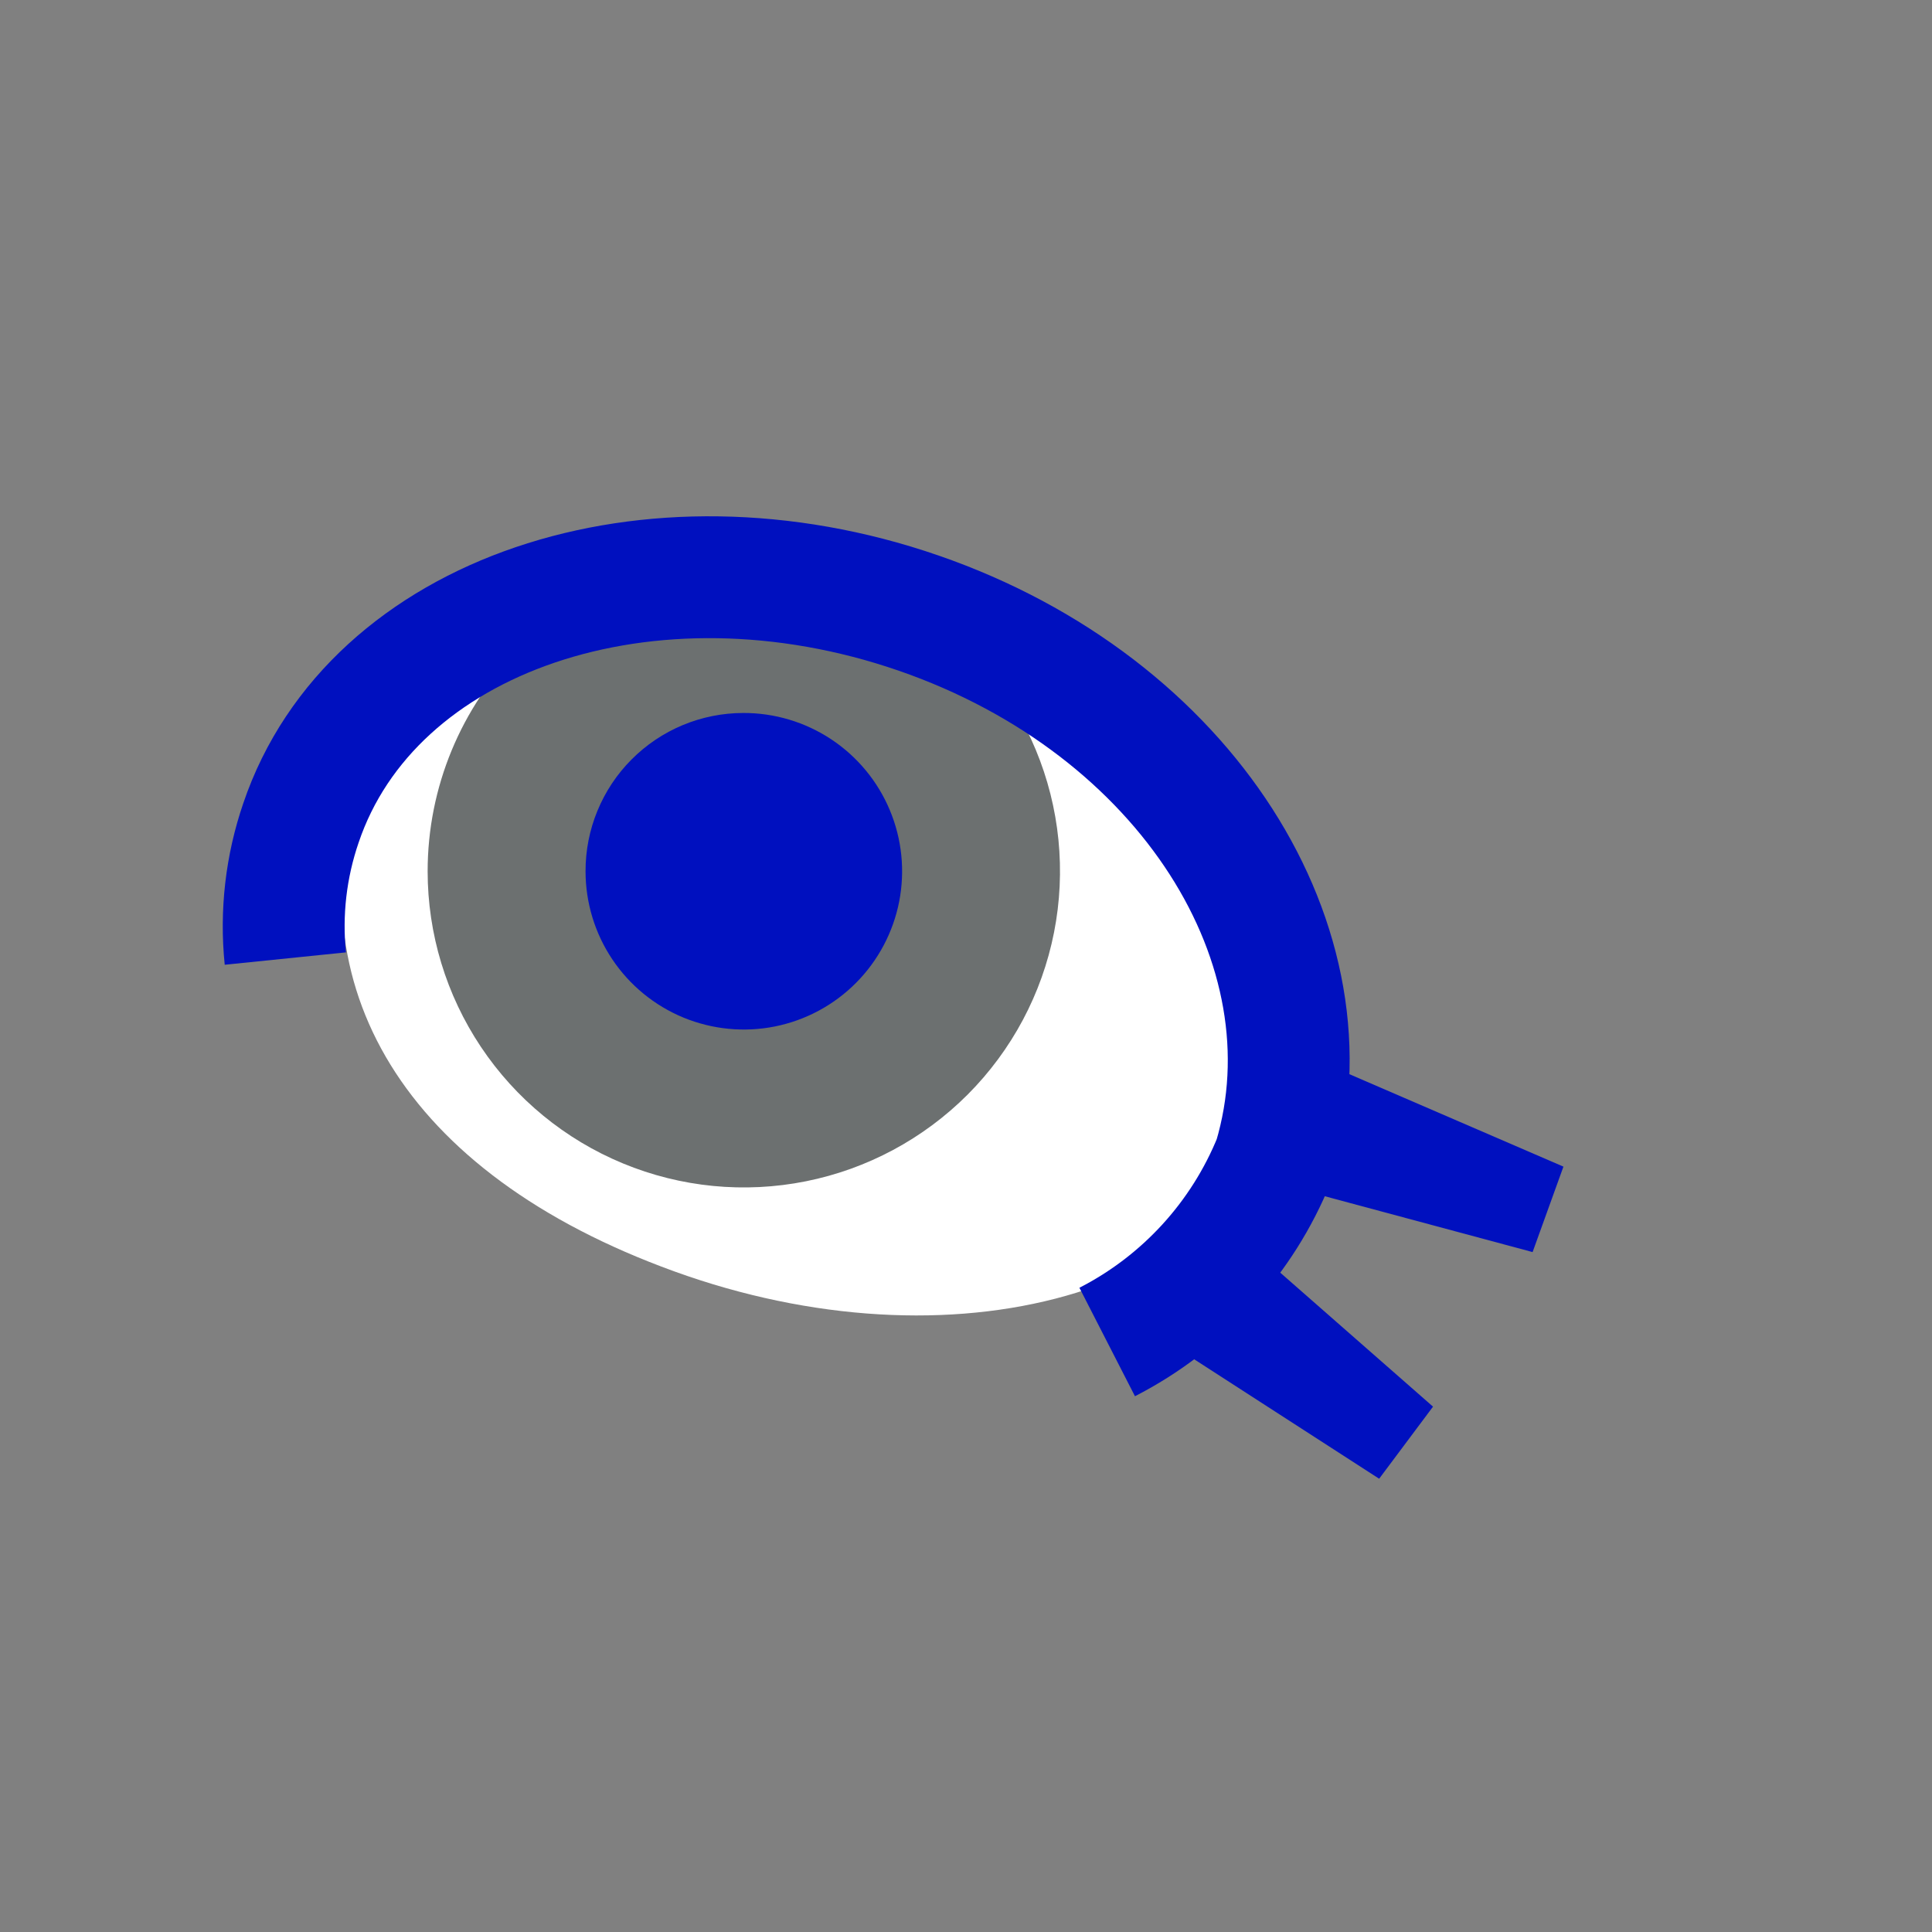 <svg width="52" height="52" viewBox="0 0 52 52" fill="none" xmlns="http://www.w3.org/2000/svg">
<rect x="0" y="0" width="52" height="52" fill="#808080" stroke="none"/>
<g id="eyes-29">
<path id="Vector" d="M9.8 20.64C7.86 26.24 10.63 31.37 17.8 34.09C25.21 36.92 32.97 35.09 34.9 29.51C36.83 23.93 32.5 19.09 25 16.49C17.5 13.89 11.73 15 9.8 20.64Z" fill="white"/>
<path id="Vector_2" d="M11.51 23.45C11.51 25.134 12.01 26.78 12.946 28.18C13.882 29.58 15.212 30.671 16.768 31.314C18.324 31.958 20.036 32.125 21.688 31.795C23.339 31.465 24.855 30.652 26.045 29.46C27.234 28.268 28.043 26.75 28.369 25.098C28.695 23.446 28.524 21.734 27.877 20.179C27.229 18.625 26.135 17.297 24.733 16.364C23.331 15.432 21.684 14.936 20 14.94C17.747 14.945 15.587 15.844 13.995 17.439C12.404 19.035 11.51 21.196 11.51 23.45Z" fill="#6C7070"/>
<path id="Vector_3" d="M15.76 23.45C15.76 24.293 16.01 25.118 16.479 25.819C16.948 26.52 17.615 27.066 18.394 27.388C19.174 27.709 20.032 27.793 20.858 27.627C21.685 27.461 22.444 27.053 23.039 26.455C23.634 25.857 24.038 25.096 24.201 24.269C24.363 23.441 24.276 22.584 23.95 21.806C23.625 21.028 23.075 20.364 22.372 19.898C21.669 19.433 20.843 19.186 20 19.19C19.442 19.191 18.89 19.302 18.374 19.517C17.859 19.732 17.392 20.046 16.998 20.442C16.604 20.837 16.292 21.307 16.08 21.823C15.867 22.339 15.759 22.892 15.76 23.45Z" fill="#0010BF"/>
<path id="Vector_4" d="M7.68 25.8C7.554 24.567 7.698 23.322 8.1 22.15C10 16.53 17.48 14 24.72 16.5C31.96 19 36 25.5 34.3 31.2C33.44 33.328 31.842 35.074 29.8 36.12" stroke="#0010BF" stroke-width="3.28"/>
<path id="Vector_5" d="M37.12 39.8L30.12 35.28L32.31 32.37L38.57 37.86L37.12 39.8ZM41.25 33.7L33.25 31.55L34.44 28.1L42.08 31.4L41.25 33.7Z" fill="#0010BF"/>
</g>
</svg>
